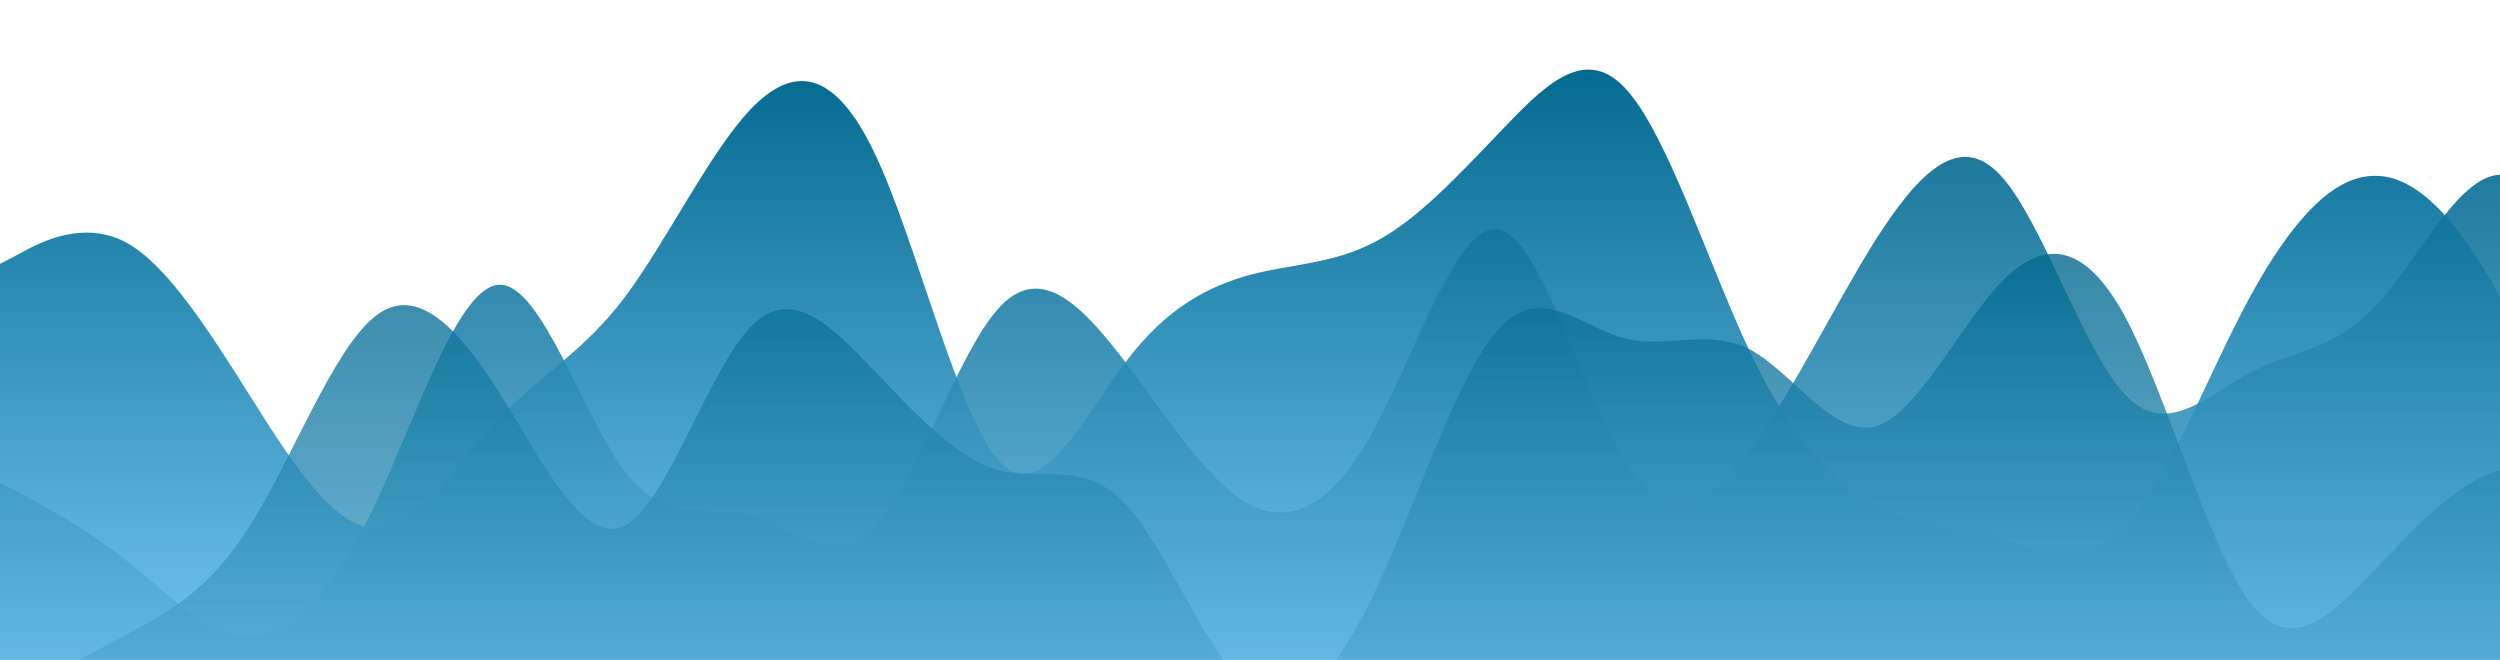<?xml version="1.0" standalone="no"?>
<svg xmlns:xlink="http://www.w3.org/1999/xlink" id="wave" style="transform:rotate(0deg); transition: 0.3s" viewBox="0 0 1440 380" version="1.1" xmlns="http://www.w3.org/2000/svg"><defs><linearGradient id="sw-gradient-0" x1="0" x2="0" y1="1" y2="0"><stop stop-color="rgba(113, 196, 239, 1)" offset="0%"/><stop stop-color="rgba(0, 102, 140, 1)" offset="100%"/></linearGradient></defs><path style="transform:translate(0, 0px); opacity:1" fill="url(#sw-gradient-0)" d="M0,152L12,145.7C24,139,48,127,72,139.3C96,152,120,190,144,228C168,266,192,304,216,304C240,304,264,266,288,240.7C312,215,336,203,360,171C384,139,408,89,432,63.3C456,38,480,38,504,88.7C528,139,552,241,576,266C600,291,624,241,648,209C672,177,696,165,720,158.3C744,152,768,152,792,139.3C816,127,840,101,864,76C888,51,912,25,936,50.7C960,76,984,152,1008,202.7C1032,253,1056,279,1080,291.3C1104,304,1128,304,1152,310.3C1176,317,1200,329,1224,304C1248,279,1272,215,1296,171C1320,127,1344,101,1368,101.3C1392,101,1416,127,1440,171C1464,215,1488,279,1512,310.3C1536,342,1560,342,1584,329.3C1608,317,1632,291,1656,285C1680,279,1704,291,1716,297.7L1728,304L1728,380L1716,380C1704,380,1680,380,1656,380C1632,380,1608,380,1584,380C1560,380,1536,380,1512,380C1488,380,1464,380,1440,380C1416,380,1392,380,1368,380C1344,380,1320,380,1296,380C1272,380,1248,380,1224,380C1200,380,1176,380,1152,380C1128,380,1104,380,1080,380C1056,380,1032,380,1008,380C984,380,960,380,936,380C912,380,888,380,864,380C840,380,816,380,792,380C768,380,744,380,720,380C696,380,672,380,648,380C624,380,600,380,576,380C552,380,528,380,504,380C480,380,456,380,432,380C408,380,384,380,360,380C336,380,312,380,288,380C264,380,240,380,216,380C192,380,168,380,144,380C120,380,96,380,72,380C48,380,24,380,12,380L0,380Z"/><defs><linearGradient id="sw-gradient-1" x1="0" x2="0" y1="1" y2="0"><stop stop-color="rgba(113, 196, 239, 1)" offset="0%"/><stop stop-color="rgba(0, 102, 140, 1)" offset="100%"/></linearGradient></defs><path style="transform:translate(0, 50px); opacity:0.9" fill="url(#sw-gradient-1)" d="M0,228L12,234.3C24,241,48,253,72,272.3C96,291,120,317,144,316.7C168,317,192,291,216,240.7C240,190,264,114,288,114C312,114,336,190,360,221.7C384,253,408,241,432,247C456,253,480,279,504,253.3C528,228,552,152,576,126.7C600,101,624,127,648,158.3C672,190,696,228,720,240.7C744,253,768,241,792,196.3C816,152,840,76,864,82.3C888,89,912,177,936,215.3C960,253,984,241,1008,209C1032,177,1056,127,1080,88.7C1104,51,1128,25,1152,50.7C1176,76,1200,152,1224,177.3C1248,203,1272,177,1296,164.7C1320,152,1344,152,1368,126.7C1392,101,1416,51,1440,50.7C1464,51,1488,101,1512,152C1536,203,1560,253,1584,259.7C1608,266,1632,228,1656,221.7C1680,215,1704,241,1716,253.3L1728,266L1728,380L1716,380C1704,380,1680,380,1656,380C1632,380,1608,380,1584,380C1560,380,1536,380,1512,380C1488,380,1464,380,1440,380C1416,380,1392,380,1368,380C1344,380,1320,380,1296,380C1272,380,1248,380,1224,380C1200,380,1176,380,1152,380C1128,380,1104,380,1080,380C1056,380,1032,380,1008,380C984,380,960,380,936,380C912,380,888,380,864,380C840,380,816,380,792,380C768,380,744,380,720,380C696,380,672,380,648,380C624,380,600,380,576,380C552,380,528,380,504,380C480,380,456,380,432,380C408,380,384,380,360,380C336,380,312,380,288,380C264,380,240,380,216,380C192,380,168,380,144,380C120,380,96,380,72,380C48,380,24,380,12,380L0,380Z"/><defs><linearGradient id="sw-gradient-2" x1="0" x2="0" y1="1" y2="0"><stop stop-color="rgba(113, 196, 239, 1)" offset="0%"/><stop stop-color="rgba(0, 102, 140, 1)" offset="100%"/></linearGradient></defs><path style="transform:translate(0, 100px); opacity:0.8" fill="url(#sw-gradient-2)" d="M0,304L12,297.7C24,291,48,279,72,266C96,253,120,241,144,202.7C168,165,192,101,216,82.3C240,63,264,89,288,126.7C312,165,336,215,360,202.7C384,190,408,114,432,88.7C456,63,480,89,504,114C528,139,552,165,576,171C600,177,624,165,648,190C672,215,696,279,720,297.7C744,317,768,291,792,240.7C816,190,840,114,864,88.7C888,63,912,89,936,95C960,101,984,89,1008,101.3C1032,114,1056,152,1080,145.7C1104,139,1128,89,1152,63.3C1176,38,1200,38,1224,82.3C1248,127,1272,215,1296,247C1320,279,1344,253,1368,228C1392,203,1416,177,1440,171C1464,165,1488,177,1512,196.3C1536,215,1560,241,1584,266C1608,291,1632,317,1656,304C1680,291,1704,241,1716,215.3L1728,190L1728,380L1716,380C1704,380,1680,380,1656,380C1632,380,1608,380,1584,380C1560,380,1536,380,1512,380C1488,380,1464,380,1440,380C1416,380,1392,380,1368,380C1344,380,1320,380,1296,380C1272,380,1248,380,1224,380C1200,380,1176,380,1152,380C1128,380,1104,380,1080,380C1056,380,1032,380,1008,380C984,380,960,380,936,380C912,380,888,380,864,380C840,380,816,380,792,380C768,380,744,380,720,380C696,380,672,380,648,380C624,380,600,380,576,380C552,380,528,380,504,380C480,380,456,380,432,380C408,380,384,380,360,380C336,380,312,380,288,380C264,380,240,380,216,380C192,380,168,380,144,380C120,380,96,380,72,380C48,380,24,380,12,380L0,380Z"/></svg>
